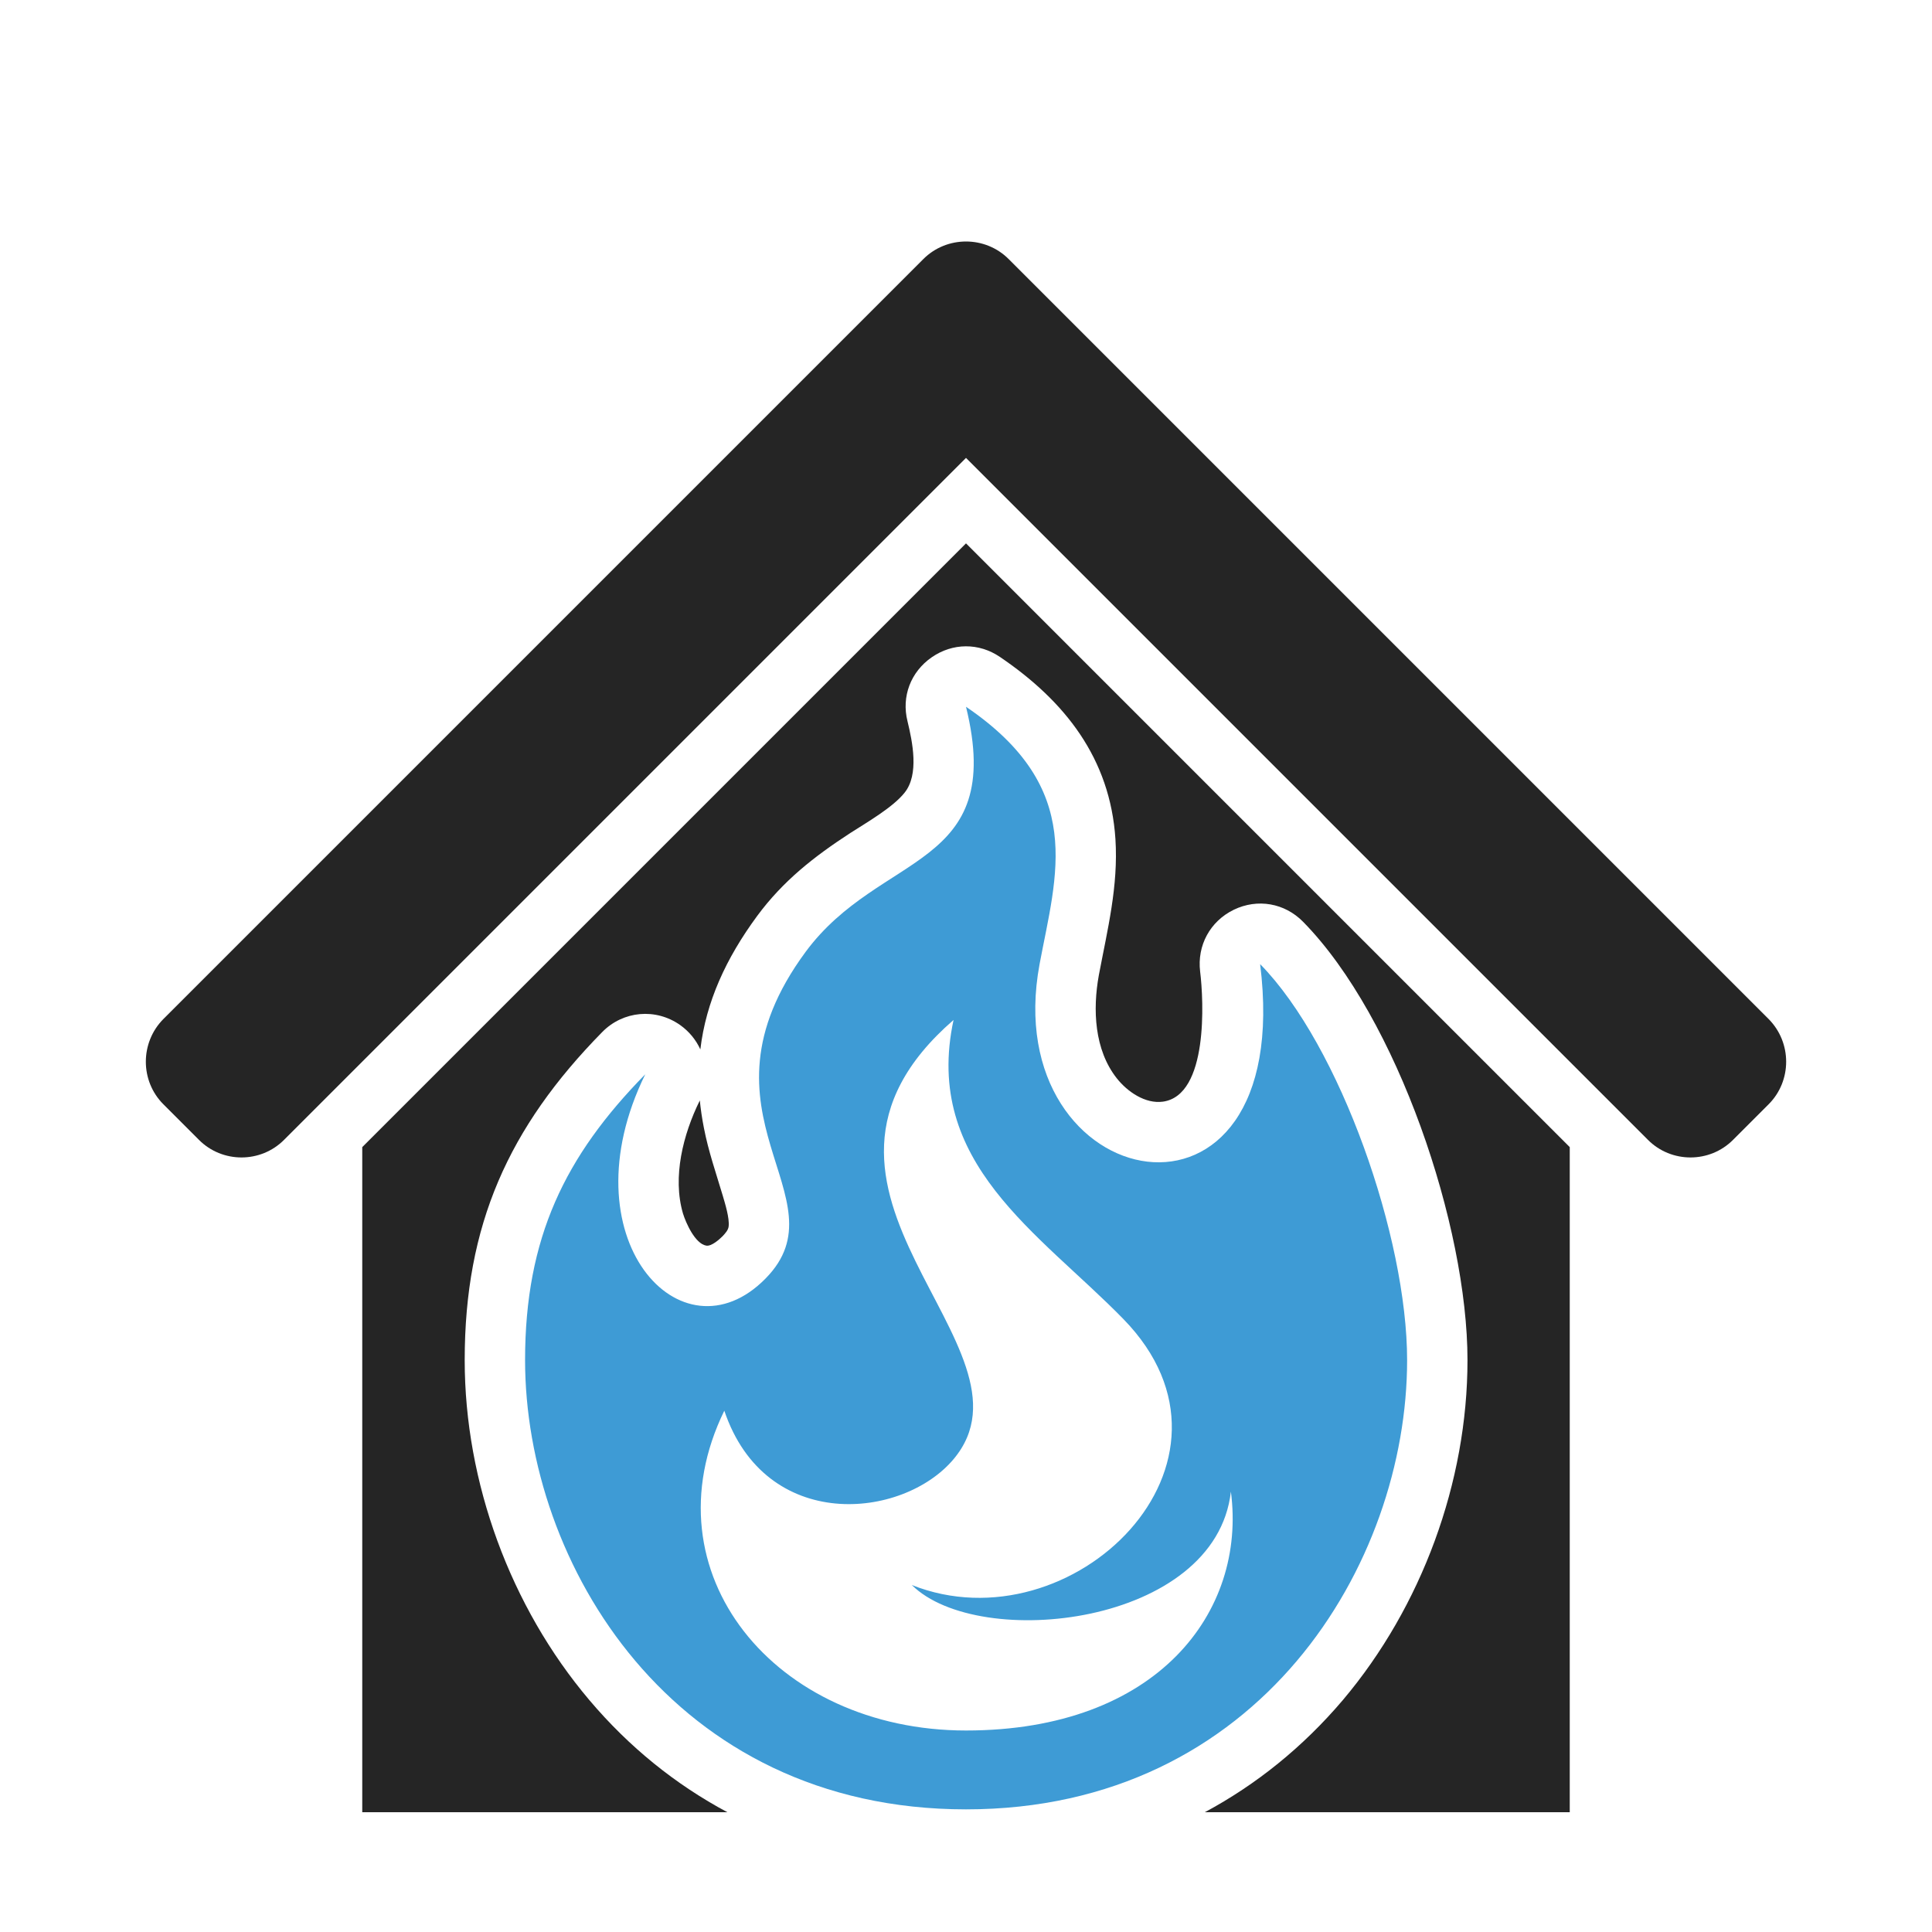 <?xml version="1.0" encoding="UTF-8"?>
<!DOCTYPE svg PUBLIC "-//W3C//DTD SVG 1.1//EN" "http://www.w3.org/Graphics/SVG/1.1/DTD/svg11.dtd">
<svg xmlns="http://www.w3.org/2000/svg" xml:space="preserve" width="1024px" height="1024px" shape-rendering="geometricPrecision" text-rendering="geometricPrecision" image-rendering="optimizeQuality" fill-rule="nonzero" clip-rule="evenodd" viewBox="0 0 10240 10240" xmlns:xlink="http://www.w3.org/1999/xlink">
	<title>home_fire icon</title>
	<desc>home_fire icon from the IconExperience.com O-Collection. Copyright by INCORS GmbH (www.incors.com).</desc>
	<path id="curve2" fill="#3E9BD5" d="M5120 3746c638,433 479,889 390,1364 -230,1234 1363,1558 1169,0 425,433 779,1450 779,2099 0,1076 -779,2381 -2338,2381 -1558,0 -2337,-1305 -2337,-2381 0,-649 212,-1082 637,-1515 -425,866 192,1537 638,1082 425,-432 -426,-865 212,-1731 396,-536 1063,-433 850,-1299zm-66 1660c-1040,903 502,1731 0,2328 -269,320 -996,392 -1215,-257 -419,858 269,1695 1281,1695 1013,0 1488,-628 1404,-1266 -81,711 -1336,847 -1691,495 849,337 1862,-651 1121,-1410 -446,-457 -1063,-826 -900,-1585z"/>
	<path id="curve1" fill="#252525" d="M8320 6080l0 3525 -1934 0c272,-146 519,-344 732,-595 417,-494 660,-1154 660,-1801 0,-709 -371,-1814 -871,-2323 -98,-100 -242,-125 -368,-64 -125,61 -195,189 -178,328 19,153 44,655 -197,689 -94,13 -189,-53 -245,-124 -119,-151 -128,-364 -95,-546 46,-243 104,-472 88,-722 -28,-427 -267,-731 -612,-965 -112,-76 -251,-75 -362,2 -111,77 -161,208 -128,339 26,108 63,282 -16,379 -62,78 -203,159 -287,213 -192,125 -356,253 -494,440 -165,224 -271,455 -301,707 -23,-50 -59,-95 -107,-129 -129,-91 -302,-76 -413,37 -497,506 -729,1023 -729,1739 0,647 242,1307 660,1801 212,251 459,449 732,595l-1935 0 0 -3525 3200 -3200 3200 3200zm-4611 -248c0,1 -1,2 -1,3 -87,177 -145,403 -88,597 15,49 64,160 123,170 28,5 70,-33 87,-50 13,-14 30,-32 32,-52 5,-44 -19,-121 -31,-162 -36,-121 -76,-235 -100,-359 -10,-50 -17,-99 -22,-147z"/>
	<path id="curve0" fill="#252525" d="M866 5853l188 188c124,125 328,125 452,0l3614 -3614 3614 3614c124,125 328,125 452,0l188 -188c124,-124 124,-327 0,-452l-4028 -4028c-124,-124 -328,-124 -452,0l-4028 4028c-124,125 -124,328 0,452z"/>
</svg>
